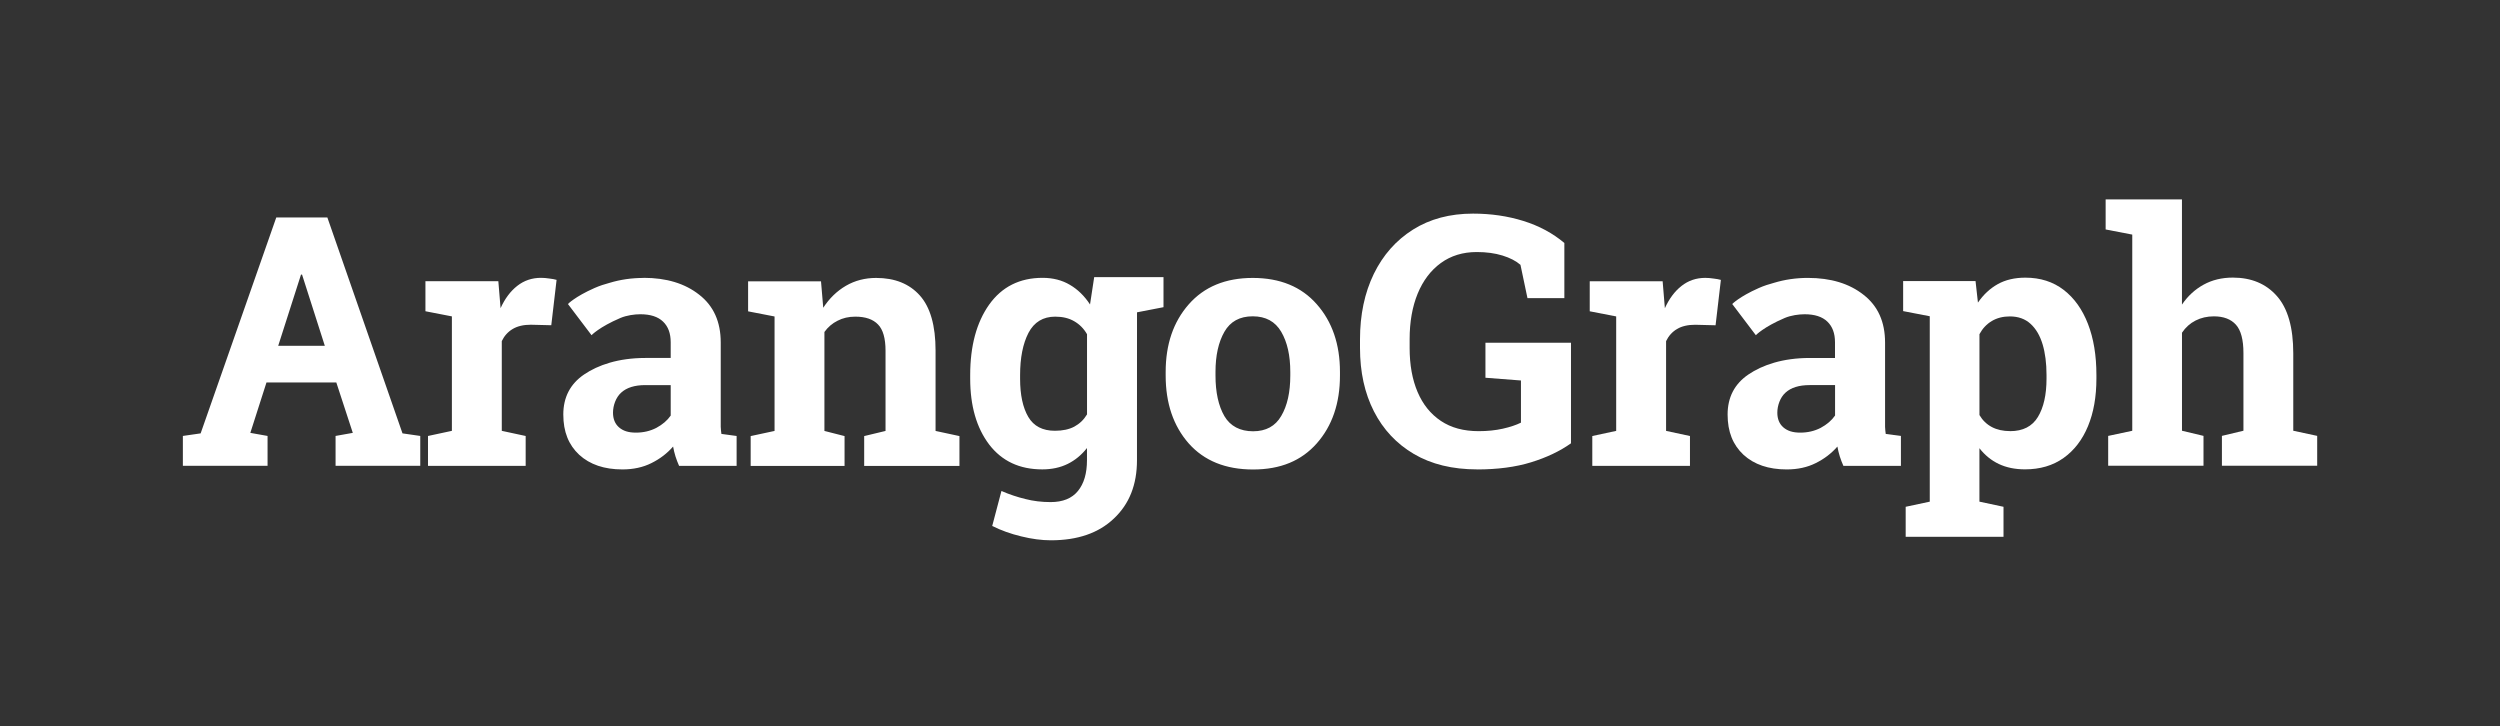 <?xml version="1.0" encoding="UTF-8"?>
<svg id="artwork"
    xmlns="http://www.w3.org/2000/svg" viewBox="0 0 740 215">
    <rect x="0" y="0" width="740" height="215" fill="#333333" stroke="none"/>
    <defs
        xmlns="http://www.w3.org/2000/svg">
        <style>
        .cls-1{fill:#fff;}
        path{fill:#fff;}
        </style>
    </defs>
    <path d="M191,113.99h7.53v9.02c-1.01,1.45-2.43,2.66-4.25,3.64-1.82,.94-3.84,1.41-6.06,1.41s-3.79-.52-5-1.57c-1.18-1.04-1.77-2.49-1.77-4.34,0-2.05,.81-4.49,2.43-5.94,1.62-1.48,3.99-2.22,7.13-2.22m121.35-20.26c2.19,0,4.06,.45,5.61,1.36,1.58,.91,2.85,2.19,3.79,3.84v23.73c-.94,1.58-2.21,2.79-3.79,3.64-1.55,.81-3.45,1.21-5.71,1.21-3.64,0-6.27-1.36-7.88-4.09-1.62-2.76-2.43-6.53-2.43-11.31v-1.06c0-5.15,.83-9.33,2.48-12.52,1.68-3.2,4.33-4.8,7.93-4.8m58.45-.1c3.84,0,6.65,1.53,8.44,4.59,1.79,3.06,2.68,7.02,2.68,11.87v1.06c0,4.95-.89,8.94-2.68,11.97-1.75,3.03-4.53,4.54-8.34,4.54s-6.74-1.5-8.49-4.49c-1.75-3.03-2.63-7.04-2.63-12.02v-1.06c0-4.85,.88-8.81,2.63-11.87,1.75-3.06,4.55-4.59,8.39-4.59m0-11.36c-8.05,0-14.37,2.61-18.95,7.83-4.55,5.18-6.82,11.85-6.82,19.99v1.06c0,8.21,2.27,14.91,6.82,20.1,4.58,5.15,10.93,7.72,19.05,7.72s14.3-2.58,18.85-7.72c4.58-5.18,6.87-11.88,6.87-20.1v-1.06c0-8.18-2.29-14.86-6.87-20.04-4.55-5.18-10.87-7.78-18.95-7.78m-111.47,0c-3.3,0-6.29,.78-8.94,2.32-2.66,1.55-4.9,3.72-6.72,6.51l-.66-7.83h-21.58v8.89l7.83,1.52v33.88l-7.07,1.52v8.84h27.79v-8.84l-5.96-1.52v-29.29c1.04-1.45,2.34-2.56,3.89-3.33,1.55-.81,3.3-1.21,5.26-1.21,3,0,5.24,.77,6.72,2.32,1.48,1.51,2.22,4.11,2.22,7.78v23.73l-6.32,1.52v8.84h28.2v-8.84l-7.07-1.52v-23.78c0-7.4-1.55-12.84-4.65-16.31-3.1-3.47-7.41-5.2-12.94-5.2m-68.83,0c-3.57,0-6.91,.5-10.02,1.44-1.48,.39-3.03,.89-4.54,1.56-5.8,2.57-7.84,4.72-7.84,4.72l6.99,9.23s2.23-2.4,8.55-5.1c1.85-.78,4.14-1.1,5.89-1.1,2.97,0,5.21,.72,6.72,2.17,1.52,1.45,2.27,3.48,2.27,6.11v4.66h-7.53c-7.95,0-13.98,2.09-18.09,4.88-4.11,2.79-6.17,6.75-6.17,11.86s1.57,8.99,4.7,11.91c3.17,2.9,7.43,4.34,12.79,4.34,3.23,0,6.1-.62,8.59-1.87,2.53-1.25,4.66-2.88,6.42-4.9,.17,.98,.41,1.95,.71,2.93,.3,.94,.66,1.87,1.06,2.78h17.03v-8.84l-4.5-.61c-.1-.67-.17-1.38-.2-2.12v-24.94c0-6.13-2.12-10.84-6.37-14.14-4.21-3.33-9.7-5-16.47-5m-30.36,0c-2.66,0-5,.79-7.02,2.37-2.02,1.58-3.67,3.79-4.95,6.61l-.66-7.98h-21.58v8.89l7.83,1.52v33.88l-7.07,1.52v8.84h28.91v-8.84l-7.07-1.52v-26.56c.74-1.55,1.82-2.75,3.23-3.59,1.41-.84,3.2-1.26,5.36-1.26l6.06,.15,1.57-13.43c-.57-.17-1.3-.3-2.17-.4-.84-.13-1.65-.2-2.43-.2m163.73-.18l-1.23,8.06c-1.65-2.52-3.64-4.46-5.96-5.81-2.32-1.38-5.02-2.07-8.08-2.07-6.77,0-12.04,2.64-15.82,7.93-3.74,5.29-5.61,12.24-5.61,20.85v1.06c0,8.05,1.87,14.54,5.61,19.49,3.77,4.92,9.01,7.37,15.72,7.37,2.83,0,5.34-.54,7.53-1.62,2.19-1.08,4.09-2.64,5.71-4.7v3.58c0,3.91-.89,6.95-2.68,9.14-1.79,2.19-4.48,3.28-8.09,3.28-2.63,0-5.12-.3-7.48-.91-2.36-.57-4.72-1.36-7.07-2.37l-2.73,10.35c2.63,1.31,5.49,2.34,8.59,3.08,3.1,.77,6.03,1.16,8.79,1.16,7.92,0,14.14-2.15,18.65-6.46,4.55-4.27,6.82-10.01,6.82-17.22v-9.4s.01-34.4,.01-34.4l7.84-1.52v-8.89h-20.52Zm-234.77-.78h.3l6.74,21.08h-13.8l6.75-21.08h0Zm-7.33-16.91l-22.39,63.91-5.26,.76v8.84h25.07v-8.84l-5.1-.91,4.78-14.92h20.67l4.88,14.92-5.1,.91v8.84h25.07v-8.84l-5.26-.76-22.24-63.91h-15.11Z"/>
    <g>
        <path d="M437.23,138.94c-7.31,0-13.54-1.52-18.7-4.55-5.15-3.03-9.1-7.24-11.85-12.63s-4.12-11.64-4.12-18.75v-2.53c0-7.34,1.37-13.81,4.09-19.41,2.73-5.59,6.6-9.96,11.6-13.11s10.92-4.73,17.76-4.73c5.29,0,10.26,.72,14.91,2.17,4.65,1.45,8.69,3.62,12.13,6.52v16.32h-10.92l-2.07-9.85c-1.31-1.14-3.08-2.06-5.31-2.75s-4.77-1.04-7.63-1.04c-4.11,0-7.66,1.09-10.64,3.26-2.98,2.17-5.26,5.19-6.85,9.05-1.58,3.86-2.38,8.35-2.38,13.47v2.63c0,4.99,.78,9.32,2.35,13.01s3.87,6.54,6.9,8.57,6.75,3.03,11.17,3.03c2.59,0,4.98-.24,7.15-.73,2.17-.49,3.97-1.09,5.38-1.79v-12.48l-10.51-.81v-10.36h25.32v29.77c-3.27,2.32-7.2,4.19-11.8,5.61s-9.93,2.12-16,2.12Z"/>
        <path d="M564.08,158.9v-8.89l7.13-1.52v-54.88l-7.88-1.52v-8.89h21.43l.71,6.37c1.62-2.36,3.57-4.18,5.86-5.46s5.02-1.92,8.19-1.92c4.41,0,8.19,1.21,11.32,3.61,3.13,2.41,5.53,5.77,7.2,10.08,1.67,4.31,2.5,9.35,2.5,15.11v1.06c0,5.39-.83,10.1-2.5,14.12-1.67,4.03-4.08,7.16-7.23,9.4-3.15,2.24-6.95,3.36-11.4,3.36-2.93,0-5.52-.53-7.76-1.59-2.24-1.06-4.15-2.62-5.74-4.67v15.82l7.13,1.52v8.89h-28.96Zm30.93-31.28c3.77,0,6.51-1.4,8.21-4.2,1.7-2.8,2.55-6.59,2.55-11.37v-1.06c0-3.47-.39-6.49-1.16-9.07-.78-2.58-1.96-4.6-3.56-6.06-1.6-1.47-3.65-2.2-6.14-2.2-2.02,0-3.8,.45-5.33,1.36-1.53,.91-2.75,2.21-3.66,3.89v23.95c.91,1.55,2.13,2.73,3.66,3.54s3.34,1.21,5.43,1.21Z"/>
        <path d="M624.02,137.87v-8.84l7.13-1.52v-58.07l-7.88-1.52v-8.89h22.59v31.13c1.72-2.53,3.85-4.49,6.39-5.89,2.54-1.4,5.43-2.1,8.67-2.1,5.49,0,9.85,1.83,13.06,5.48,3.22,3.66,4.83,9.31,4.83,16.96v22.89l7.08,1.52v8.84h-28.2v-8.84l6.37-1.52v-22.99c0-3.94-.74-6.74-2.22-8.39-1.48-1.65-3.66-2.48-6.52-2.48-1.99,0-3.8,.41-5.43,1.24-1.63,.83-2.97,2.03-4.02,3.61v29.01l6.37,1.52v8.84h-28.2Z"/>
    </g>
    <path d="M558.18,128.46c-.1-.67-.17-1.38-.2-2.12v-24.94c0-6.13-2.12-10.84-6.37-14.14-4.21-3.33-9.7-5-16.47-5h0c-3.57,0-6.91,.51-10.02,1.45-1.48,.39-3.03,.89-4.54,1.56-5.8,2.57-7.84,4.72-7.84,4.72l6.99,9.23s2.23-2.4,8.55-5.1c1.85-.78,4.14-1.1,5.89-1.1,2.97,0,5.21,.72,6.72,2.17,1.52,1.45,2.27,3.48,2.27,6.11v4.66h-7.53c-7.95,0-13.98,2.09-18.09,4.88-4.11,2.79-6.17,6.75-6.17,11.86s1.57,8.99,4.7,11.91c3.17,2.9,7.43,4.34,12.79,4.34,3.23,0,6.1-.62,8.59-1.87,2.53-1.25,4.66-2.88,6.42-4.9,.17,.98,.41,1.95,.71,2.93,.3,.94,.66,1.87,1.06,2.78h17.03v-8.84l-4.5-.61Zm-15.01-5.45c-1.01,1.45-2.43,2.66-4.25,3.64-1.82,.94-3.84,1.41-6.06,1.41s-3.79-.52-5-1.57c-1.18-1.04-1.77-2.49-1.77-4.34,0-2.05,.81-4.49,2.43-5.94,1.62-1.48,3.99-2.22,7.13-2.22h0s7.53,0,7.53,0v9.02Z"/>
    <path d="M504.77,82.25c-2.66,0-5,.79-7.02,2.37-2.02,1.58-3.67,3.79-4.95,6.61l-.66-7.98h-21.58v8.89l7.83,1.52v33.88l-7.07,1.52v8.84h28.91v-8.84l-7.07-1.52v-26.56c.74-1.55,1.82-2.75,3.23-3.59,1.41-.84,3.2-1.26,5.36-1.26l6.06,.15,1.57-13.43c-.57-.17-1.3-.3-2.17-.4-.84-.13-1.65-.2-2.43-.2"/>
</svg>